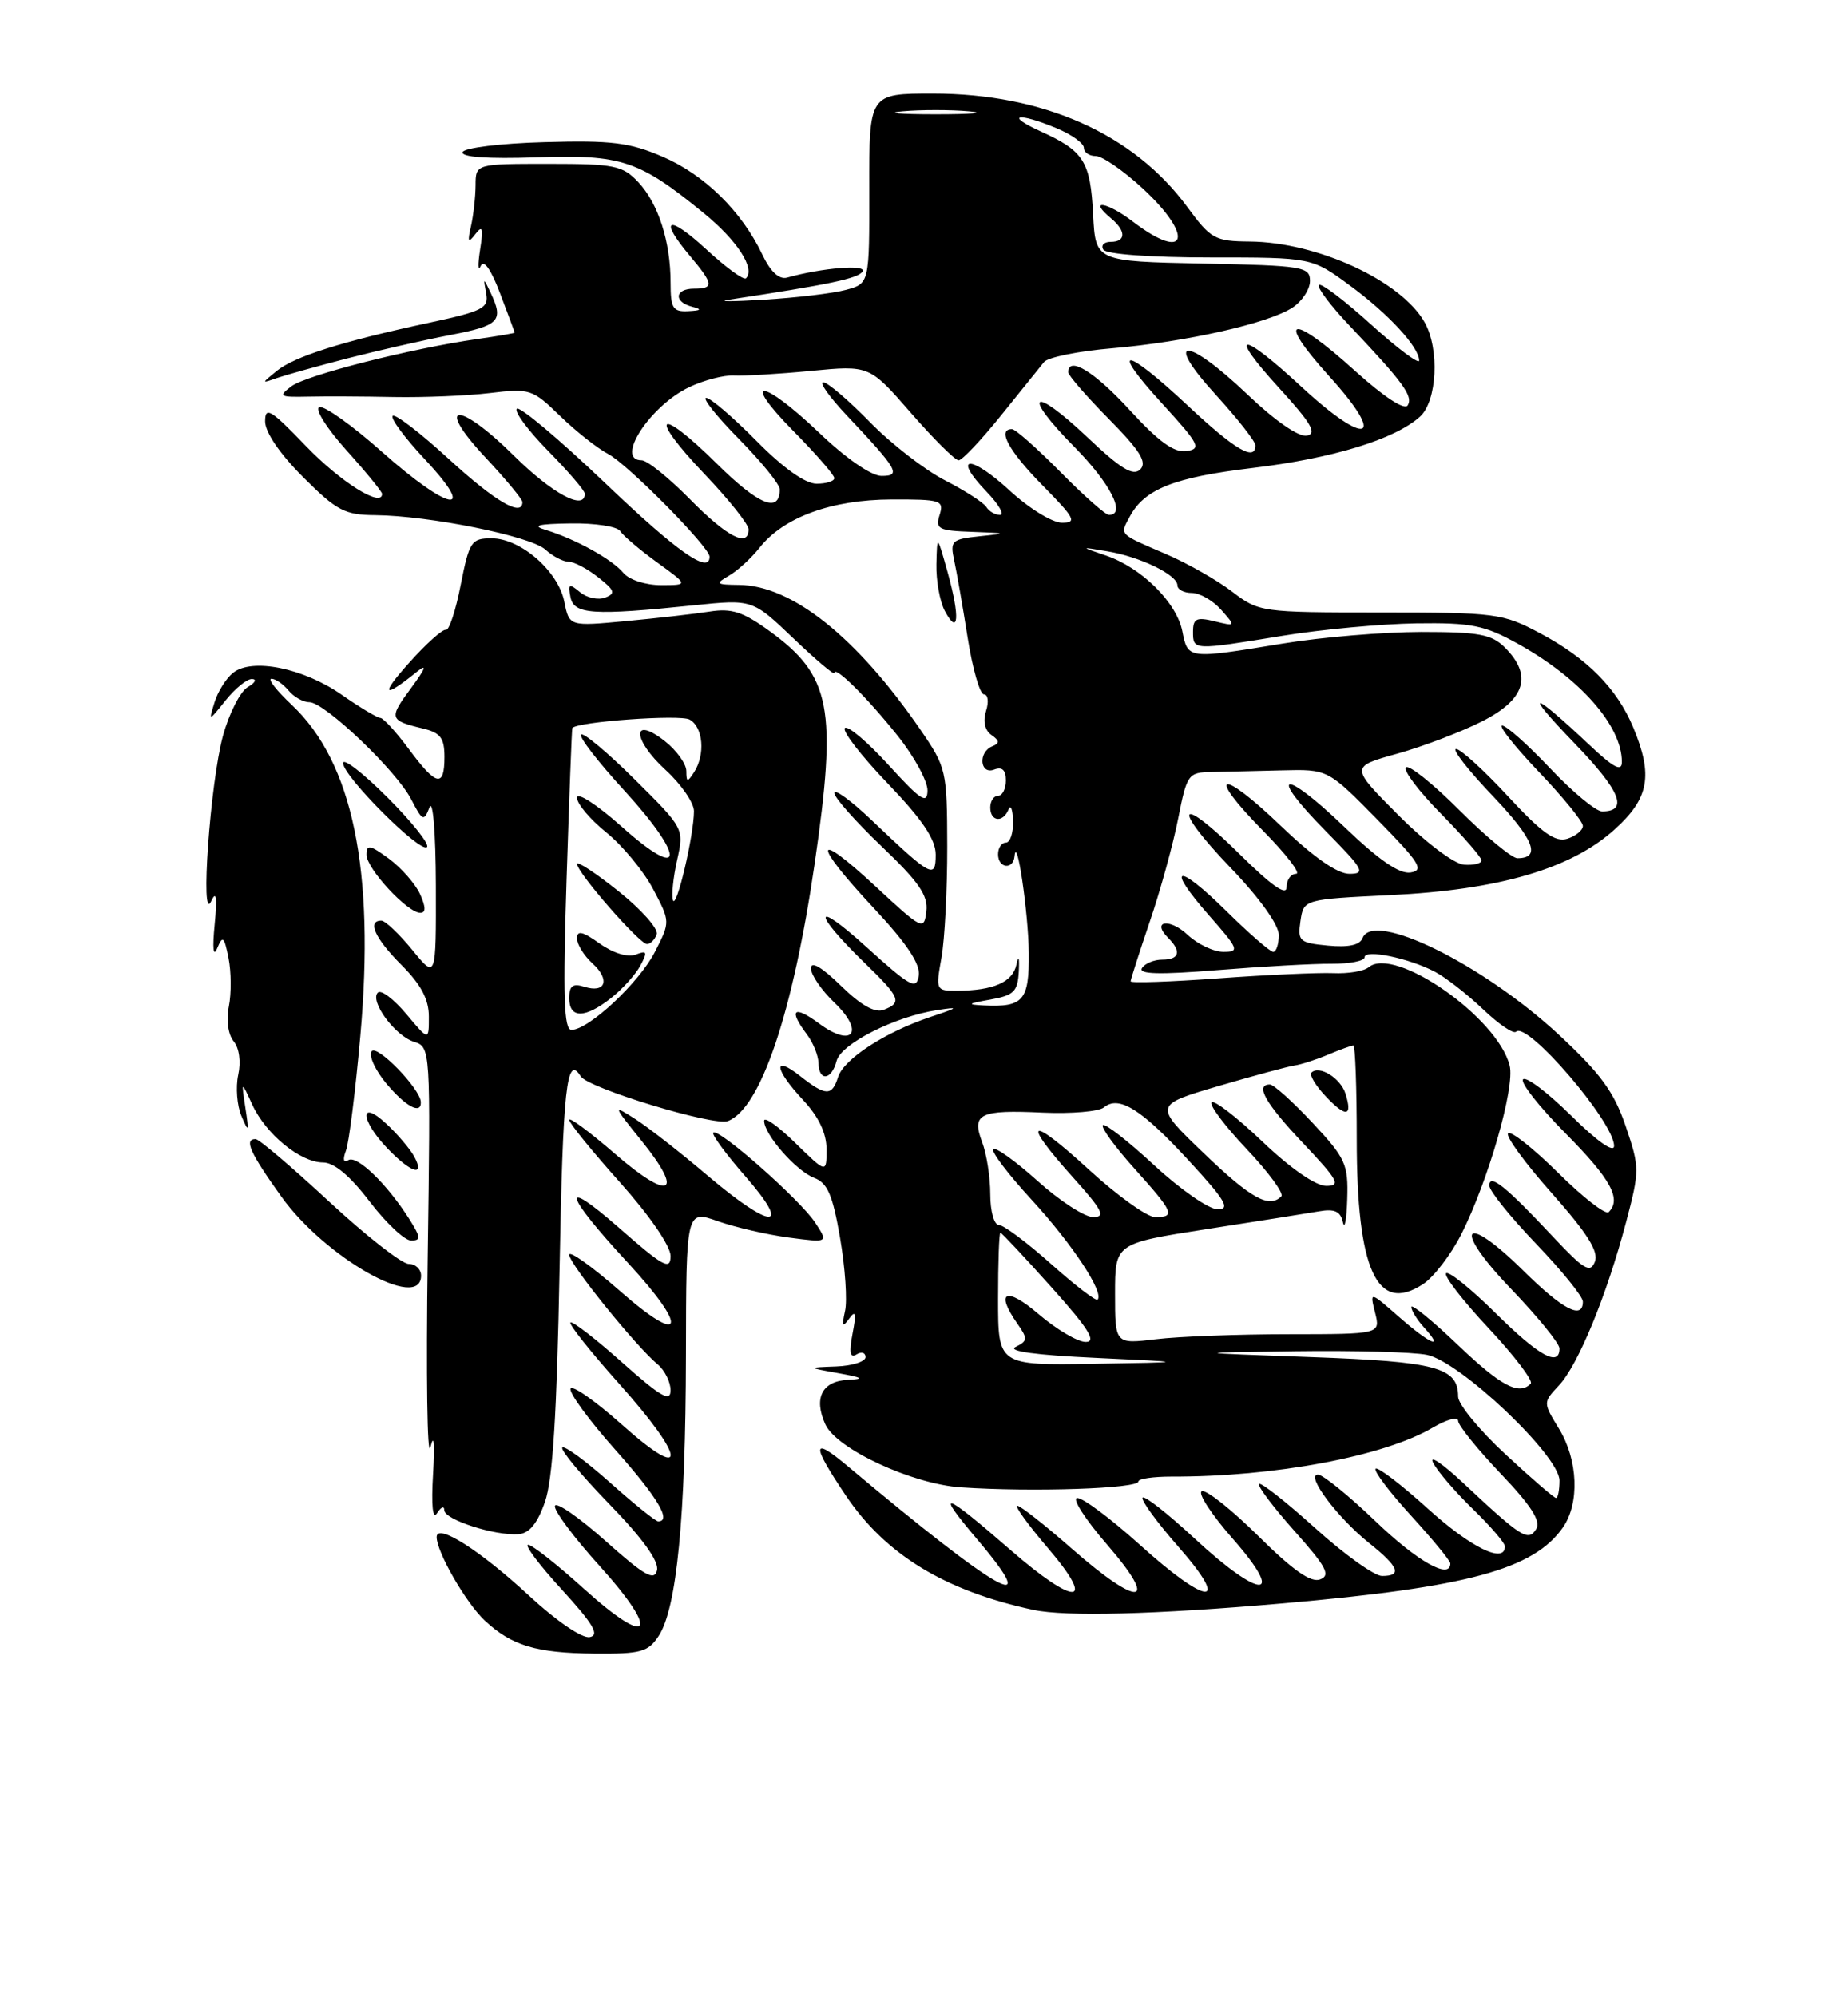 <?xml version="1.0" encoding="UTF-8" standalone="no"?>
<!DOCTYPE svg PUBLIC "-//W3C//DTD SVG 1.1//EN" "http://www.w3.org/Graphics/SVG/1.1/DTD/svg11.dtd" >
<svg xmlns="http://www.w3.org/2000/svg" xmlns:xlink="http://www.w3.org/1999/xlink" version="1.1" viewBox="0 0 237 256">
 <g >
 <path fill="currentColor"
d=" M 84.48 209.67 C 86.80 206.12 87.93 194.49 87.97 173.79 C 88.00 155.09 88.00 155.09 92.05 156.52 C 94.27 157.30 98.37 158.25 101.16 158.62 C 106.24 159.29 106.24 159.29 104.54 156.70 C 102.63 153.79 92.14 144.53 91.48 145.18 C 91.25 145.42 93.11 147.94 95.61 150.80 C 101.66 157.72 98.97 157.65 90.76 150.69 C 87.32 147.76 83.15 144.51 81.50 143.45 C 78.56 141.57 78.57 141.62 82.31 146.26 C 87.81 153.07 85.93 154.00 78.92 147.93 C 75.66 145.11 73.00 143.13 73.00 143.54 C 73.00 143.94 75.92 147.54 79.50 151.54 C 83.30 155.78 86.00 159.71 86.00 160.98 C 86.00 162.87 85.07 162.36 79.34 157.33 C 71.73 150.67 72.34 153.02 80.51 161.84 C 88.37 170.33 87.72 172.68 79.50 165.46 C 75.92 162.32 73.00 160.24 73.00 160.83 C 73.00 161.97 81.57 172.59 84.34 174.87 C 85.25 175.63 86.00 177.13 86.00 178.20 C 86.00 179.76 84.74 179.03 79.79 174.63 C 76.37 171.58 73.39 169.28 73.16 169.51 C 72.93 169.73 75.73 173.25 79.37 177.32 C 88.05 187.01 88.27 190.19 79.75 182.59 C 76.31 179.53 73.35 177.46 73.17 178.00 C 72.99 178.55 75.57 182.07 78.92 185.83 C 84.34 191.93 86.18 195.00 84.41 195.00 C 84.09 195.00 81.30 192.76 78.23 190.02 C 75.15 187.27 72.40 185.26 72.12 185.54 C 71.84 185.83 74.55 189.08 78.14 192.78 C 82.40 197.16 84.53 200.11 84.26 201.26 C 83.93 202.69 82.67 201.98 77.67 197.52 C 74.28 194.50 71.35 192.47 71.17 193.01 C 70.98 193.55 73.56 197.02 76.90 200.71 C 84.76 209.42 83.43 211.36 74.89 203.64 C 71.46 200.54 68.24 198.00 67.73 198.00 C 67.22 198.00 69.16 200.59 72.06 203.75 C 76.11 208.18 76.93 209.58 75.63 209.83 C 74.66 210.02 71.37 207.78 67.90 204.57 C 61.56 198.70 56.00 195.17 56.00 197.01 C 56.00 198.94 59.76 205.45 62.15 207.69 C 65.62 210.93 68.74 211.87 76.23 211.94 C 82.21 211.99 83.12 211.74 84.48 209.67 Z  M 164.50 205.51 C 188.22 203.45 196.67 201.16 200.43 195.79 C 202.60 192.69 202.39 187.14 199.94 183.13 C 197.88 179.76 197.88 179.76 199.93 177.57 C 202.39 174.96 206.05 166.06 208.54 156.65 C 210.29 150.01 210.29 149.64 208.48 144.32 C 206.99 139.94 205.26 137.58 199.88 132.59 C 190.11 123.55 176.11 116.67 174.74 120.24 C 174.39 121.14 172.94 121.45 170.30 121.20 C 166.64 120.85 166.40 120.63 166.78 118.05 C 167.19 115.27 167.19 115.27 178.34 114.73 C 192.24 114.06 201.50 111.35 207.06 106.32 C 211.50 102.32 212.03 99.40 209.45 93.22 C 207.36 88.23 203.53 84.36 197.50 81.16 C 192.71 78.61 191.86 78.50 177.00 78.50 C 161.73 78.50 161.45 78.46 158.00 75.82 C 156.07 74.35 152.26 72.18 149.52 71.01 C 143.42 68.39 143.61 68.59 144.88 66.23 C 146.77 62.69 150.55 61.19 160.57 59.99 C 170.90 58.76 178.89 56.31 182.11 53.40 C 184.30 51.41 184.64 44.76 182.71 41.33 C 179.73 36.01 168.96 31.03 160.27 30.96 C 155.80 30.92 155.29 30.64 152.26 26.52 C 145.38 17.16 133.79 12.00 119.64 12.00 C 111.46 12.00 111.46 12.00 111.48 24.17 C 111.50 36.34 111.50 36.34 108.50 37.15 C 106.85 37.60 102.12 38.16 98.00 38.41 C 93.88 38.66 91.85 38.66 93.50 38.41 C 106.34 36.47 110.07 35.69 110.62 34.80 C 111.20 33.86 105.45 34.32 100.94 35.58 C 99.92 35.86 98.81 34.83 97.76 32.62 C 95.12 27.08 90.34 22.39 84.99 20.09 C 80.74 18.26 78.41 17.97 69.81 18.22 C 64.20 18.37 59.51 18.95 59.33 19.50 C 59.12 20.14 62.55 20.38 68.75 20.17 C 79.71 19.79 81.95 20.54 90.20 27.27 C 94.55 30.81 96.90 34.43 95.67 35.67 C 95.38 35.95 93.09 34.28 90.58 31.96 C 85.66 27.43 84.40 27.95 88.50 32.82 C 91.52 36.41 91.59 37.00 89.00 37.00 C 86.54 37.00 86.35 38.68 88.75 39.31 C 90.07 39.65 89.94 39.80 88.25 39.88 C 86.30 39.98 86.00 39.51 86.00 36.24 C 86.00 30.97 84.43 26.08 81.85 23.34 C 79.85 21.21 78.81 21.00 70.33 21.00 C 61.00 21.00 61.00 21.00 60.99 23.75 C 60.98 25.26 60.71 27.62 60.40 29.00 C 59.93 31.03 60.04 31.22 60.97 30.00 C 61.88 28.81 62.01 29.23 61.57 32.00 C 61.27 33.92 61.30 34.87 61.65 34.09 C 62.04 33.21 62.96 34.50 64.13 37.59 C 65.16 40.29 66.00 42.56 66.00 42.64 C 66.00 42.71 63.86 43.08 61.25 43.45 C 52.69 44.67 39.27 48.08 37.36 49.52 C 35.66 50.81 35.85 50.92 39.50 50.84 C 41.70 50.79 46.65 50.81 50.50 50.89 C 54.35 50.96 59.89 50.73 62.82 50.38 C 67.94 49.76 68.28 49.87 71.82 53.31 C 73.84 55.27 76.62 57.47 78.00 58.19 C 80.51 59.51 91.00 70.12 91.00 71.35 C 91.00 73.66 86.82 70.72 77.55 61.86 C 71.71 56.29 66.64 52.03 66.28 52.39 C 65.92 52.75 67.73 55.19 70.31 57.81 C 72.89 60.43 75.00 62.89 75.00 63.28 C 75.00 65.52 70.83 63.28 65.88 58.38 C 58.72 51.29 55.62 51.55 62.29 58.67 C 64.88 61.44 67.00 64.00 67.00 64.35 C 67.00 66.32 63.52 64.30 57.60 58.87 C 53.93 55.50 50.67 53.00 50.36 53.31 C 50.05 53.62 51.93 56.15 54.54 58.93 C 61.38 66.25 57.57 65.54 48.97 57.90 C 45.19 54.54 41.58 51.97 40.95 52.18 C 40.32 52.39 41.86 54.85 44.40 57.68 C 46.93 60.49 49.00 63.02 49.00 63.30 C 49.00 65.13 43.68 61.79 39.25 57.19 C 34.72 52.48 34.00 52.04 34.00 54.01 C 34.00 55.40 35.89 58.18 38.86 61.14 C 43.17 65.46 44.21 66.00 48.11 66.03 C 55.02 66.09 68.02 68.71 69.93 70.43 C 70.88 71.30 72.23 72.00 72.92 72.00 C 73.62 72.00 75.32 72.89 76.71 73.99 C 78.85 75.67 78.99 76.07 77.60 76.60 C 76.71 76.94 75.25 76.63 74.37 75.89 C 72.99 74.74 72.82 74.83 73.16 76.53 C 73.59 78.76 76.04 78.92 89.00 77.58 C 96.50 76.81 96.50 76.81 101.75 81.82 C 104.64 84.58 107.00 86.58 107.00 86.26 C 107.00 85.23 111.22 89.41 115.15 94.34 C 117.27 97.00 118.98 100.15 118.95 101.34 C 118.92 103.13 118.07 102.57 113.97 98.07 C 111.25 95.09 108.72 92.95 108.35 93.32 C 107.98 93.69 110.45 96.88 113.84 100.41 C 118.29 105.05 120.00 107.58 120.00 109.54 C 120.00 112.72 119.46 112.43 111.75 105.09 C 109.14 102.61 107.00 101.05 107.00 101.64 C 107.00 102.22 109.72 105.29 113.05 108.47 C 117.84 113.03 119.05 114.78 118.80 116.81 C 118.51 119.29 118.29 119.19 112.25 113.58 C 104.26 106.17 104.15 107.95 112.08 116.42 C 116.30 120.94 118.05 123.56 117.83 125.04 C 117.54 126.92 116.77 126.50 111.09 121.36 C 104.25 115.15 104.11 116.85 110.92 123.45 C 115.47 127.86 115.73 128.51 113.33 129.43 C 112.20 129.86 110.41 128.86 107.83 126.33 C 105.38 123.95 104.00 123.14 104.00 124.11 C 104.00 124.94 105.35 126.92 107.01 128.51 C 110.95 132.28 109.36 134.39 105.01 131.16 C 101.78 128.78 101.09 129.41 103.47 132.56 C 104.28 133.63 104.95 135.29 104.97 136.25 C 105.01 138.65 106.65 138.46 107.29 135.98 C 107.87 133.78 114.73 130.31 120.16 129.47 C 123.09 129.02 122.99 129.13 119.32 130.35 C 113.51 132.29 108.22 135.73 107.48 138.05 C 106.70 140.52 105.90 140.50 102.63 137.93 C 99.07 135.12 99.30 137.04 103.00 141.00 C 105.00 143.14 106.00 145.25 106.00 147.31 C 106.00 150.41 106.00 150.41 102.00 146.50 C 99.80 144.35 98.00 143.07 98.00 143.66 C 98.00 145.41 102.10 150.09 104.41 150.97 C 106.13 151.62 106.79 153.15 107.74 158.68 C 108.39 162.48 108.68 166.69 108.37 168.04 C 107.94 169.99 108.05 170.19 108.91 169.00 C 109.74 167.86 109.84 168.32 109.34 170.91 C 108.87 173.36 109.01 174.11 109.84 173.60 C 110.48 173.20 111.00 173.36 111.00 173.94 C 111.00 174.52 109.31 175.06 107.25 175.14 C 103.50 175.28 103.50 175.28 107.50 176.00 C 110.67 176.57 110.92 176.75 108.72 176.86 C 105.41 177.03 104.32 179.21 105.85 182.57 C 107.29 185.72 116.97 190.22 123.25 190.64 C 132.39 191.26 146.00 190.80 146.00 189.88 C 146.00 189.53 147.91 189.26 150.25 189.26 C 163.43 189.30 177.52 186.66 183.75 182.98 C 185.54 181.93 187.00 181.54 187.00 182.11 C 187.00 182.68 189.45 185.72 192.44 188.86 C 196.34 192.94 197.64 194.96 197.02 195.97 C 195.99 197.63 195.17 197.12 187.63 190.06 C 184.95 187.55 183.23 186.40 183.80 187.50 C 184.37 188.60 186.68 191.28 188.92 193.45 C 191.16 195.63 193.00 197.76 193.00 198.20 C 193.00 200.50 188.64 198.37 183.13 193.38 C 179.71 190.28 176.69 187.98 176.42 188.25 C 176.14 188.52 178.19 191.23 180.96 194.26 C 183.73 197.30 186.00 200.05 186.00 200.39 C 186.00 202.52 181.79 200.15 176.42 195.00 C 172.98 191.70 169.65 189.00 169.02 189.00 C 167.38 189.00 171.52 194.53 175.59 197.78 C 179.40 200.82 179.86 202.00 177.24 202.00 C 176.27 202.00 172.42 199.25 168.69 195.88 C 164.96 192.51 161.71 189.96 161.47 190.20 C 161.23 190.44 163.27 193.15 166.00 196.22 C 170.11 200.83 170.69 201.91 169.30 202.44 C 168.12 202.89 165.82 201.28 161.42 196.92 C 158.00 193.53 154.73 190.93 154.14 191.13 C 153.55 191.33 155.34 194.09 158.12 197.25 C 165.03 205.12 161.69 205.07 153.18 197.17 C 149.73 193.97 146.73 191.62 146.53 191.96 C 146.32 192.30 148.40 195.15 151.16 198.29 C 157.97 206.05 154.90 205.88 146.18 198.00 C 142.52 194.70 138.91 192.00 138.16 192.00 C 137.42 192.00 139.14 194.70 142.00 198.00 C 148.79 205.83 146.14 206.12 137.46 198.50 C 134.01 195.47 130.87 193.00 130.47 193.00 C 130.08 193.00 131.87 195.47 134.46 198.50 C 140.70 205.81 137.92 205.91 129.61 198.68 C 120.95 191.14 119.77 190.76 125.33 197.31 C 134.00 207.53 128.14 204.22 108.75 187.95 C 104.08 184.03 104.01 185.05 108.49 191.71 C 113.58 199.27 121.18 203.90 132.50 206.34 C 136.66 207.23 148.08 206.94 164.50 205.51 Z  M 69.89 192.50 C 70.89 189.64 71.42 181.13 71.76 162.75 C 72.19 139.42 72.67 135.04 74.47 137.95 C 75.41 139.47 91.56 144.38 93.35 143.69 C 97.55 142.08 101.69 129.82 104.47 110.75 C 107.38 90.76 106.58 86.62 98.71 80.90 C 95.30 78.42 93.84 77.94 91.00 78.39 C 89.08 78.69 84.24 79.24 80.25 79.61 C 73.01 80.29 73.01 80.29 72.37 77.12 C 71.59 73.20 66.77 69.00 63.05 69.00 C 60.44 69.00 60.19 69.38 59.08 74.98 C 58.44 78.28 57.58 80.86 57.18 80.73 C 56.78 80.61 54.66 82.50 52.48 84.94 C 48.71 89.14 49.12 89.62 53.47 86.10 C 54.83 85.00 54.59 85.66 52.72 88.19 C 49.83 92.09 49.91 92.34 54.25 93.38 C 56.49 93.92 57.00 94.59 57.00 97.02 C 57.00 101.00 55.96 100.78 52.44 96.02 C 50.82 93.84 49.18 92.04 48.78 92.02 C 48.38 92.01 46.13 90.66 43.78 89.02 C 38.88 85.62 32.33 84.30 29.90 86.23 C 29.01 86.93 27.94 88.63 27.52 90.00 C 26.75 92.50 26.75 92.50 28.95 89.75 C 30.16 88.24 31.67 87.01 32.32 87.03 C 32.97 87.05 32.72 87.52 31.77 88.07 C 30.81 88.63 29.39 91.43 28.60 94.29 C 26.95 100.32 25.65 118.64 27.09 115.50 C 27.74 114.09 27.87 114.99 27.53 118.50 C 27.23 121.56 27.35 122.74 27.85 121.55 C 28.56 119.85 28.75 120.02 29.31 122.80 C 29.66 124.56 29.68 127.35 29.35 129.00 C 29.00 130.75 29.26 132.60 29.96 133.46 C 30.68 134.31 30.92 136.10 30.55 137.77 C 30.21 139.34 30.39 141.72 30.97 143.06 C 31.89 145.22 31.95 145.11 31.47 142.00 C 30.94 138.50 30.94 138.50 32.35 141.58 C 34.09 145.37 38.53 149.00 41.43 149.00 C 42.85 149.00 44.90 150.72 47.40 154.00 C 49.50 156.75 51.89 159.00 52.72 159.00 C 54.01 159.00 53.97 158.60 52.49 156.25 C 49.65 151.77 45.77 148.02 44.68 148.70 C 44.05 149.09 43.93 148.64 44.36 147.50 C 44.75 146.50 45.58 139.88 46.21 132.79 C 48.10 111.54 45.24 97.73 37.43 90.36 C 35.46 88.51 34.28 87.00 34.81 87.00 C 35.33 87.00 36.32 87.68 37.00 88.50 C 37.68 89.33 38.88 90.00 39.67 90.00 C 41.63 90.00 50.83 98.77 52.74 102.46 C 54.18 105.25 54.36 105.33 55.08 103.49 C 55.52 102.36 55.88 106.70 55.90 113.50 C 55.93 125.50 55.93 125.50 52.87 121.75 C 51.18 119.69 49.40 118.00 48.90 118.00 C 47.05 118.00 48.10 120.30 51.50 123.70 C 54.00 126.20 55.00 128.09 55.00 130.31 C 55.00 133.42 55.00 133.42 52.10 129.96 C 50.50 128.06 48.87 126.82 48.46 127.22 C 47.37 128.29 50.63 132.75 53.09 133.53 C 55.22 134.20 55.23 134.33 54.85 161.35 C 54.64 176.28 54.79 187.15 55.20 185.50 C 55.65 183.63 55.78 184.93 55.54 188.93 C 55.30 193.02 55.49 194.84 56.06 193.93 C 56.56 193.14 56.98 192.98 56.98 193.57 C 57.00 194.78 63.44 196.86 66.50 196.64 C 67.88 196.54 68.93 195.26 69.89 192.50 Z  M 54.00 163.50 C 54.00 162.68 53.29 162.00 52.41 162.00 C 51.54 162.00 46.94 158.40 42.19 154.00 C 37.45 149.60 33.21 146.00 32.78 146.00 C 31.27 146.00 32.04 147.73 36.07 153.36 C 41.69 161.20 54.00 168.17 54.00 163.50 Z  M 53.13 148.25 C 52.61 147.29 51.02 145.41 49.59 144.08 C 46.07 140.78 46.16 143.51 49.69 147.20 C 52.70 150.34 54.56 150.91 53.13 148.25 Z  M 53.97 141.25 C 53.91 139.54 48.27 133.76 47.65 134.76 C 47.28 135.35 48.15 137.22 49.58 138.92 C 52.04 141.84 54.03 142.90 53.97 141.25 Z  M 53.87 114.60 C 53.27 113.29 51.48 111.25 49.89 110.07 C 47.45 108.28 47.00 108.19 47.00 109.55 C 47.00 111.33 52.25 117.00 53.90 117.00 C 54.63 117.00 54.62 116.26 53.87 114.60 Z  M 49.70 102.22 C 46.57 99.09 44.00 97.10 44.00 97.81 C 44.00 99.49 53.92 109.41 54.76 108.57 C 55.12 108.22 52.84 105.36 49.70 102.22 Z  M 44.50 45.95 C 48.35 44.96 54.31 43.60 57.75 42.94 C 64.06 41.73 64.63 41.13 62.91 37.50 C 61.99 35.56 61.97 35.56 62.35 37.61 C 62.70 39.50 61.93 39.89 54.93 41.39 C 43.80 43.78 37.76 45.70 35.48 47.55 C 33.51 49.16 33.51 49.16 35.50 48.46 C 36.60 48.08 40.65 46.95 44.50 45.95 Z  M 193.06 186.39 C 189.73 183.31 187.00 179.99 187.00 179.01 C 187.00 175.26 184.26 174.52 168.10 173.94 C 152.50 173.38 152.50 173.38 166.12 173.19 C 173.62 173.09 181.21 173.29 182.99 173.65 C 187.25 174.50 200.00 186.58 200.00 189.76 C 200.00 190.99 199.80 192.00 199.56 192.00 C 199.31 192.00 196.39 189.48 193.06 186.39 Z  M 186.93 172.35 C 183.67 169.24 181.00 167.07 181.00 167.52 C 181.00 167.97 181.74 169.17 182.65 170.17 C 185.32 173.11 183.39 172.28 179.37 168.75 C 175.66 165.50 175.66 165.50 176.35 168.25 C 177.04 171.00 177.04 171.00 165.27 171.01 C 158.80 171.01 151.14 171.30 148.25 171.65 C 143.00 172.28 143.00 172.28 143.00 165.82 C 143.00 159.37 143.00 159.37 154.75 157.54 C 161.21 156.54 167.70 155.51 169.16 155.26 C 171.15 154.91 171.92 155.26 172.22 156.65 C 172.45 157.67 172.70 156.33 172.78 153.67 C 172.92 149.22 172.57 148.45 168.33 143.92 C 165.80 141.21 163.34 139.00 162.86 139.00 C 160.91 139.00 162.28 141.42 167.15 146.56 C 171.63 151.30 172.00 152.00 170.07 152.00 C 168.74 152.00 165.48 149.74 161.92 146.34 C 158.66 143.23 155.71 140.95 155.38 141.28 C 155.05 141.62 157.08 144.32 159.88 147.28 C 162.69 150.25 164.69 152.98 164.33 153.34 C 162.75 154.91 160.43 153.62 154.39 147.82 C 147.96 141.65 147.96 141.65 156.23 139.21 C 160.78 137.88 165.18 136.69 166.00 136.57 C 166.82 136.46 168.77 135.83 170.32 135.18 C 171.86 134.53 173.33 134.00 173.57 134.00 C 173.80 134.00 174.00 139.41 174.00 146.03 C 174.00 162.79 176.60 168.46 182.50 164.59 C 183.87 163.70 186.07 160.82 187.40 158.21 C 190.86 151.37 194.31 139.36 193.61 136.58 C 192.06 130.40 178.87 121.21 175.53 123.97 C 174.93 124.48 172.87 124.82 170.97 124.73 C 169.06 124.65 162.44 124.95 156.25 125.40 C 150.06 125.85 145.00 126.02 145.00 125.78 C 145.00 125.55 146.11 122.09 147.46 118.11 C 148.82 114.13 150.45 108.20 151.09 104.94 C 152.22 99.22 152.38 99.00 155.38 98.95 C 157.10 98.92 161.15 98.82 164.40 98.74 C 170.29 98.59 170.29 98.59 176.64 105.05 C 182.07 110.57 182.68 111.55 180.91 111.83 C 179.47 112.06 176.85 110.25 172.38 105.96 C 164.49 98.39 162.47 98.88 170.02 106.52 C 174.88 111.44 175.19 112.00 173.05 112.00 C 171.50 112.00 168.46 109.87 164.29 105.88 C 156.47 98.36 154.52 98.92 162.02 106.52 C 165.00 109.54 166.88 112.00 166.22 112.00 C 165.55 112.00 165.00 112.77 165.00 113.72 C 165.00 114.88 163.05 113.51 159.03 109.53 C 151.07 101.65 150.08 103.17 157.88 111.29 C 161.53 115.09 164.00 118.54 164.00 119.83 C 164.00 121.03 163.68 122.00 163.28 122.00 C 162.89 122.00 160.20 119.66 157.31 116.81 C 150.93 110.51 149.38 110.88 155.07 117.35 C 158.86 121.65 159.00 122.00 156.90 122.00 C 155.65 122.00 153.59 121.02 152.32 119.83 C 149.99 117.64 147.61 118.01 149.82 120.22 C 151.55 121.95 151.26 123.00 149.06 123.00 C 147.99 123.00 146.82 123.49 146.45 124.09 C 145.96 124.87 148.73 124.94 156.14 124.34 C 161.84 123.88 168.41 123.51 170.75 123.53 C 173.09 123.54 175.00 123.17 175.00 122.70 C 175.00 121.63 180.64 122.79 184.00 124.54 C 185.38 125.26 188.15 127.42 190.17 129.34 C 192.18 131.26 194.10 132.57 194.43 132.24 C 195.84 130.83 207.00 143.81 207.00 146.87 C 207.00 147.82 204.86 146.32 201.52 143.02 C 198.51 140.05 195.73 137.94 195.33 138.34 C 194.94 138.73 197.40 141.87 200.81 145.30 C 206.60 151.15 207.98 153.68 206.31 155.36 C 205.92 155.74 203.01 153.48 199.83 150.33 C 196.65 147.19 193.76 144.90 193.41 145.26 C 193.05 145.61 195.57 149.06 199.00 152.92 C 203.59 158.09 205.05 160.41 204.54 161.72 C 203.94 163.23 203.13 162.74 199.15 158.50 C 193.12 152.06 191.00 150.36 191.00 151.96 C 191.00 152.63 193.70 155.98 197.00 159.42 C 200.30 162.86 203.00 166.19 203.00 166.83 C 203.00 169.20 200.43 167.87 195.38 162.88 C 187.62 155.22 186.17 157.26 193.76 165.17 C 197.19 168.74 200.00 172.19 200.00 172.83 C 200.00 175.26 197.36 173.81 191.81 168.31 C 188.64 165.18 185.79 162.88 185.46 163.20 C 185.14 163.53 187.59 166.70 190.92 170.25 C 194.24 173.80 196.67 177.00 196.31 177.35 C 194.79 178.88 192.49 177.66 186.93 172.35 Z  M 172.55 140.17 C 171.92 138.18 169.18 136.49 168.19 137.48 C 167.90 137.77 168.71 139.13 170.00 140.50 C 172.61 143.27 173.50 143.16 172.55 140.17 Z  M 128.00 166.50 C 128.00 161.82 128.13 158.00 128.30 158.00 C 128.46 158.00 131.41 161.15 134.86 165.00 C 139.61 170.30 140.67 172.00 139.24 172.00 C 138.21 172.00 135.48 170.39 133.18 168.42 C 129.01 164.85 127.57 165.52 130.49 169.68 C 131.82 171.58 131.80 171.88 130.24 172.64 C 129.14 173.18 132.89 173.69 140.50 174.04 C 152.50 174.60 152.50 174.60 140.25 174.80 C 128.00 175.00 128.00 175.00 128.00 166.50 Z  M 134.77 161.98 C 131.70 159.24 128.69 157.00 128.09 157.00 C 127.49 157.00 127.00 155.24 127.00 153.07 C 127.00 150.90 126.53 147.90 125.96 146.40 C 124.57 142.74 125.62 142.23 133.76 142.61 C 137.42 142.77 140.93 142.47 141.57 141.94 C 143.49 140.35 146.36 142.14 152.45 148.75 C 157.15 153.84 157.84 155.00 156.16 155.00 C 155.04 155.00 151.37 152.46 148.03 149.36 C 144.68 146.26 141.72 143.95 141.44 144.22 C 141.17 144.50 142.98 146.99 145.47 149.76 C 150.53 155.39 150.80 156.00 148.14 156.00 C 147.12 156.00 143.30 153.26 139.64 149.91 C 131.99 142.89 130.88 143.42 137.59 150.89 C 141.39 155.11 141.84 156.00 140.20 156.00 C 139.11 156.00 135.90 153.92 133.07 151.37 C 130.24 148.83 127.68 146.99 127.38 147.29 C 127.08 147.59 129.31 150.53 132.35 153.83 C 137.53 159.47 141.64 165.70 140.76 166.58 C 140.54 166.79 137.85 164.73 134.77 161.98 Z  M 127.00 128.12 C 130.03 127.58 130.52 127.10 130.66 124.50 C 130.75 122.70 130.63 122.36 130.35 123.65 C 129.87 125.89 127.42 126.96 122.74 126.99 C 120.03 127.00 119.99 126.91 120.74 122.75 C 121.16 120.41 121.49 114.00 121.48 108.50 C 121.46 98.76 121.37 98.37 118.02 93.50 C 109.88 81.67 101.56 75.03 94.79 74.97 C 91.81 74.94 91.69 74.83 93.50 73.78 C 94.60 73.15 96.36 71.53 97.42 70.19 C 100.50 66.29 106.63 64.05 114.32 64.02 C 120.68 64.00 121.09 64.13 120.50 66.00 C 119.93 67.80 120.35 68.02 124.68 68.17 C 129.19 68.33 129.25 68.36 125.65 68.73 C 122.05 69.11 121.83 69.31 122.37 71.82 C 122.69 73.29 123.47 77.76 124.10 81.75 C 124.73 85.74 125.67 89.00 126.19 89.00 C 126.71 89.00 126.83 89.96 126.46 91.12 C 126.04 92.45 126.30 93.61 127.14 94.20 C 128.20 94.94 128.22 95.27 127.25 95.66 C 125.42 96.40 125.66 99.34 127.50 98.64 C 128.52 98.25 129.00 98.69 129.00 100.03 C 129.00 101.11 128.55 102.00 128.00 102.00 C 127.45 102.00 127.00 102.67 127.00 103.50 C 127.00 105.32 128.64 105.49 129.34 103.75 C 129.62 103.06 129.88 103.74 129.92 105.25 C 129.96 106.76 129.55 108.00 129.00 108.00 C 128.45 108.00 128.00 108.67 128.00 109.50 C 128.00 111.30 129.95 111.53 130.11 109.75 C 130.39 106.80 131.89 117.00 131.94 122.14 C 132.00 128.24 131.25 129.12 126.17 128.87 C 123.94 128.76 124.08 128.63 127.00 128.12 Z  M 121.57 73.50 C 120.18 68.50 120.18 68.50 120.09 72.32 C 120.04 74.41 120.53 77.11 121.17 78.31 C 122.93 81.60 123.13 79.13 121.57 73.50 Z  M 179.33 104.47 C 173.16 98.28 173.16 98.28 179.17 96.61 C 182.48 95.69 187.39 93.82 190.09 92.45 C 195.63 89.65 196.57 86.57 193.00 83.00 C 191.30 81.30 189.67 81.00 182.25 81.00 C 177.44 81.01 169.45 81.67 164.50 82.49 C 152.29 84.49 152.35 84.50 151.63 80.91 C 150.89 77.20 146.40 72.76 141.82 71.20 C 138.50 70.07 138.50 70.07 142.00 70.66 C 146.22 71.36 151.00 73.68 151.00 75.03 C 151.00 75.56 151.83 76.00 152.85 76.00 C 153.86 76.00 155.55 76.97 156.60 78.15 C 158.50 80.30 158.50 80.30 155.75 79.63 C 153.44 79.07 153.00 79.28 153.00 80.98 C 153.00 83.37 153.00 83.37 164.49 81.49 C 169.44 80.68 177.14 79.97 181.61 79.90 C 188.69 79.80 190.37 80.14 194.62 82.49 C 202.62 86.91 208.00 93.01 208.00 97.66 C 208.00 98.98 206.95 98.42 203.75 95.40 C 196.39 88.46 195.23 88.33 201.87 95.21 C 207.83 101.37 208.90 104.00 205.46 104.00 C 204.68 104.00 201.69 101.53 198.82 98.50 C 195.96 95.47 193.18 93.00 192.65 93.00 C 192.13 93.00 194.24 95.67 197.35 98.93 C 200.46 102.18 203.00 105.30 203.00 105.86 C 203.00 106.41 202.10 107.15 201.01 107.50 C 199.46 107.99 197.76 106.78 193.40 102.07 C 190.31 98.73 187.31 96.00 186.74 96.00 C 186.17 96.00 188.27 98.70 191.41 101.99 C 196.73 107.57 197.70 110.00 194.60 110.00 C 193.90 110.00 190.55 107.23 187.16 103.84 C 183.77 100.45 180.68 97.98 180.31 98.36 C 179.93 98.74 181.95 101.41 184.81 104.31 C 187.66 107.20 190.00 109.89 190.00 110.28 C 190.00 110.68 188.99 110.92 187.75 110.83 C 186.48 110.73 182.82 107.97 179.33 104.47 Z  M 79.95 73.43 C 78.49 71.68 73.81 69.09 70.01 67.93 C 68.14 67.37 68.96 67.15 73.19 67.09 C 76.32 67.04 79.18 67.48 79.54 68.07 C 79.90 68.65 82.02 70.45 84.25 72.07 C 88.30 75.00 88.30 75.00 84.77 75.00 C 82.79 75.00 80.68 74.31 79.95 73.43 Z  M 88.50 64.00 C 85.79 61.25 83.00 59.00 82.29 59.00 C 78.82 59.00 83.36 52.01 88.38 49.63 C 90.25 48.73 92.85 48.06 94.15 48.13 C 95.44 48.20 99.88 47.94 104.00 47.54 C 111.50 46.82 111.50 46.82 116.81 52.91 C 119.73 56.26 122.49 59.00 122.94 59.00 C 123.39 59.00 125.83 56.41 128.38 53.25 C 130.92 50.09 133.40 47.01 133.90 46.40 C 134.39 45.80 138.33 45.00 142.65 44.64 C 152.11 43.83 162.66 41.45 165.75 39.43 C 166.99 38.62 168.00 37.08 168.00 36.01 C 168.00 34.18 167.12 34.04 154.25 33.78 C 140.50 33.50 140.50 33.50 140.19 27.53 C 139.84 20.69 139.02 19.37 133.50 16.86 C 128.76 14.71 130.51 14.35 135.53 16.45 C 137.44 17.25 139.00 18.37 139.00 18.95 C 139.00 19.53 139.69 20.00 140.52 20.00 C 141.36 20.00 144.06 21.86 146.52 24.13 C 153.22 30.31 152.24 33.70 145.28 28.40 C 141.94 25.85 139.47 25.48 142.48 27.98 C 144.44 29.61 144.42 31.00 142.44 31.00 C 141.58 31.00 141.16 31.45 141.50 32.00 C 141.86 32.58 147.55 33.00 155.18 33.00 C 168.23 33.00 168.23 33.00 173.10 36.58 C 178.04 40.20 182.00 44.49 182.00 46.22 C 182.00 46.74 179.22 44.66 175.83 41.59 C 172.44 38.52 169.43 36.24 169.14 36.52 C 168.86 36.81 170.63 39.17 173.10 41.77 C 179.99 49.05 181.25 50.78 180.53 51.96 C 180.12 52.61 177.47 50.87 173.76 47.52 C 165.52 40.07 163.49 40.52 170.49 48.25 C 177.94 56.46 175.37 57.41 166.91 49.58 C 159.06 42.31 157.35 42.41 164.06 49.75 C 168.18 54.26 168.94 55.57 167.59 55.84 C 166.56 56.04 163.50 53.92 160.01 50.59 C 152.14 43.09 149.05 43.08 155.90 50.58 C 158.70 53.65 161.00 56.57 161.00 57.08 C 161.00 59.19 158.39 57.66 152.34 52.00 C 144.19 44.37 142.17 44.22 149.06 51.75 C 153.81 56.94 154.12 57.53 152.15 57.82 C 150.58 58.05 148.59 56.61 144.89 52.57 C 140.40 47.66 137.00 45.57 137.00 47.72 C 137.00 48.11 139.34 50.81 142.21 53.71 C 146.21 57.76 147.14 59.26 146.24 60.16 C 145.33 61.07 143.76 60.12 139.47 56.06 C 132.33 49.30 130.93 50.35 137.81 57.31 C 142.41 61.97 144.46 66.00 142.22 66.00 C 141.78 66.00 138.99 63.53 136.00 60.50 C 133.01 57.48 130.22 55.00 129.78 55.00 C 127.84 55.00 129.37 57.81 133.71 62.22 C 137.86 66.43 138.16 67.00 136.19 67.00 C 134.96 67.00 131.93 65.14 129.46 62.85 C 124.43 58.22 122.04 58.35 126.51 63.01 C 128.09 64.65 128.87 66.00 128.25 66.00 C 127.63 66.00 126.83 65.54 126.49 64.98 C 126.14 64.42 123.75 62.88 121.18 61.56 C 118.61 60.24 114.27 56.88 111.54 54.08 C 108.81 51.29 106.13 49.00 105.58 49.00 C 105.03 49.00 106.39 50.91 108.60 53.25 C 115.17 60.21 115.62 61.00 113.05 61.00 C 111.75 61.00 108.49 58.75 105.09 55.50 C 97.71 48.46 94.87 48.28 101.78 55.28 C 104.65 58.19 107.00 60.89 107.00 61.28 C 107.00 61.68 105.97 62.00 104.72 62.00 C 103.27 62.00 100.43 59.98 97.00 56.50 C 94.01 53.48 91.12 51.00 90.57 51.00 C 90.02 51.00 91.92 53.38 94.78 56.28 C 97.65 59.19 100.00 62.08 100.00 62.72 C 100.00 65.84 97.28 64.73 91.93 59.43 C 84.33 51.91 83.02 53.07 90.38 60.79 C 93.47 64.03 96.00 67.20 96.00 67.84 C 96.00 70.24 93.27 68.84 88.50 64.00 Z  M 115.75 14.27 C 118.09 14.06 121.91 14.06 124.25 14.27 C 126.59 14.48 124.67 14.65 120.00 14.65 C 115.33 14.65 113.41 14.48 115.75 14.27 Z  M 72.66 112.75 C 73.00 102.16 73.33 93.42 73.40 93.32 C 73.95 92.51 87.22 91.55 88.44 92.23 C 90.19 93.20 90.48 96.72 89.00 99.00 C 88.16 100.30 88.03 100.27 88.02 98.82 C 88.01 97.90 86.77 96.18 85.27 95.00 C 80.99 91.63 81.07 94.76 85.36 98.69 C 87.36 100.52 89.00 102.90 89.00 103.96 C 89.00 107.02 86.74 116.62 86.31 115.39 C 86.10 114.78 86.34 112.46 86.84 110.23 C 87.74 106.20 87.73 106.18 81.40 99.90 C 77.91 96.44 74.81 93.85 74.52 94.15 C 74.22 94.45 76.72 97.68 80.07 101.33 C 87.99 109.98 87.78 113.14 79.75 105.97 C 76.55 103.12 74.00 101.47 74.00 102.25 C 74.00 103.03 75.69 105.03 77.75 106.69 C 79.81 108.35 82.51 111.61 83.74 113.92 C 85.97 118.14 85.97 118.14 84.01 121.97 C 82.00 125.93 75.50 132.00 73.29 132.00 C 72.32 132.00 72.18 127.81 72.66 112.75 Z  M 78.37 127.92 C 79.82 126.78 81.51 124.91 82.12 123.77 C 83.07 122.00 82.99 121.79 81.53 122.35 C 80.51 122.74 78.64 122.17 76.91 120.94 C 74.71 119.37 74.00 119.21 74.00 120.28 C 74.00 121.05 74.89 122.49 75.98 123.48 C 78.29 125.58 77.67 127.35 74.92 126.47 C 73.45 126.01 73.00 126.35 73.00 127.93 C 73.00 130.57 75.01 130.57 78.37 127.92 Z  M 84.22 119.75 C 84.46 119.06 82.26 116.58 79.33 114.24 C 76.40 111.90 74.00 110.32 74.01 110.74 C 74.02 111.85 82.01 121.00 82.97 121.00 C 83.42 121.00 83.98 120.44 84.22 119.75 Z "/>
</g>
</svg>